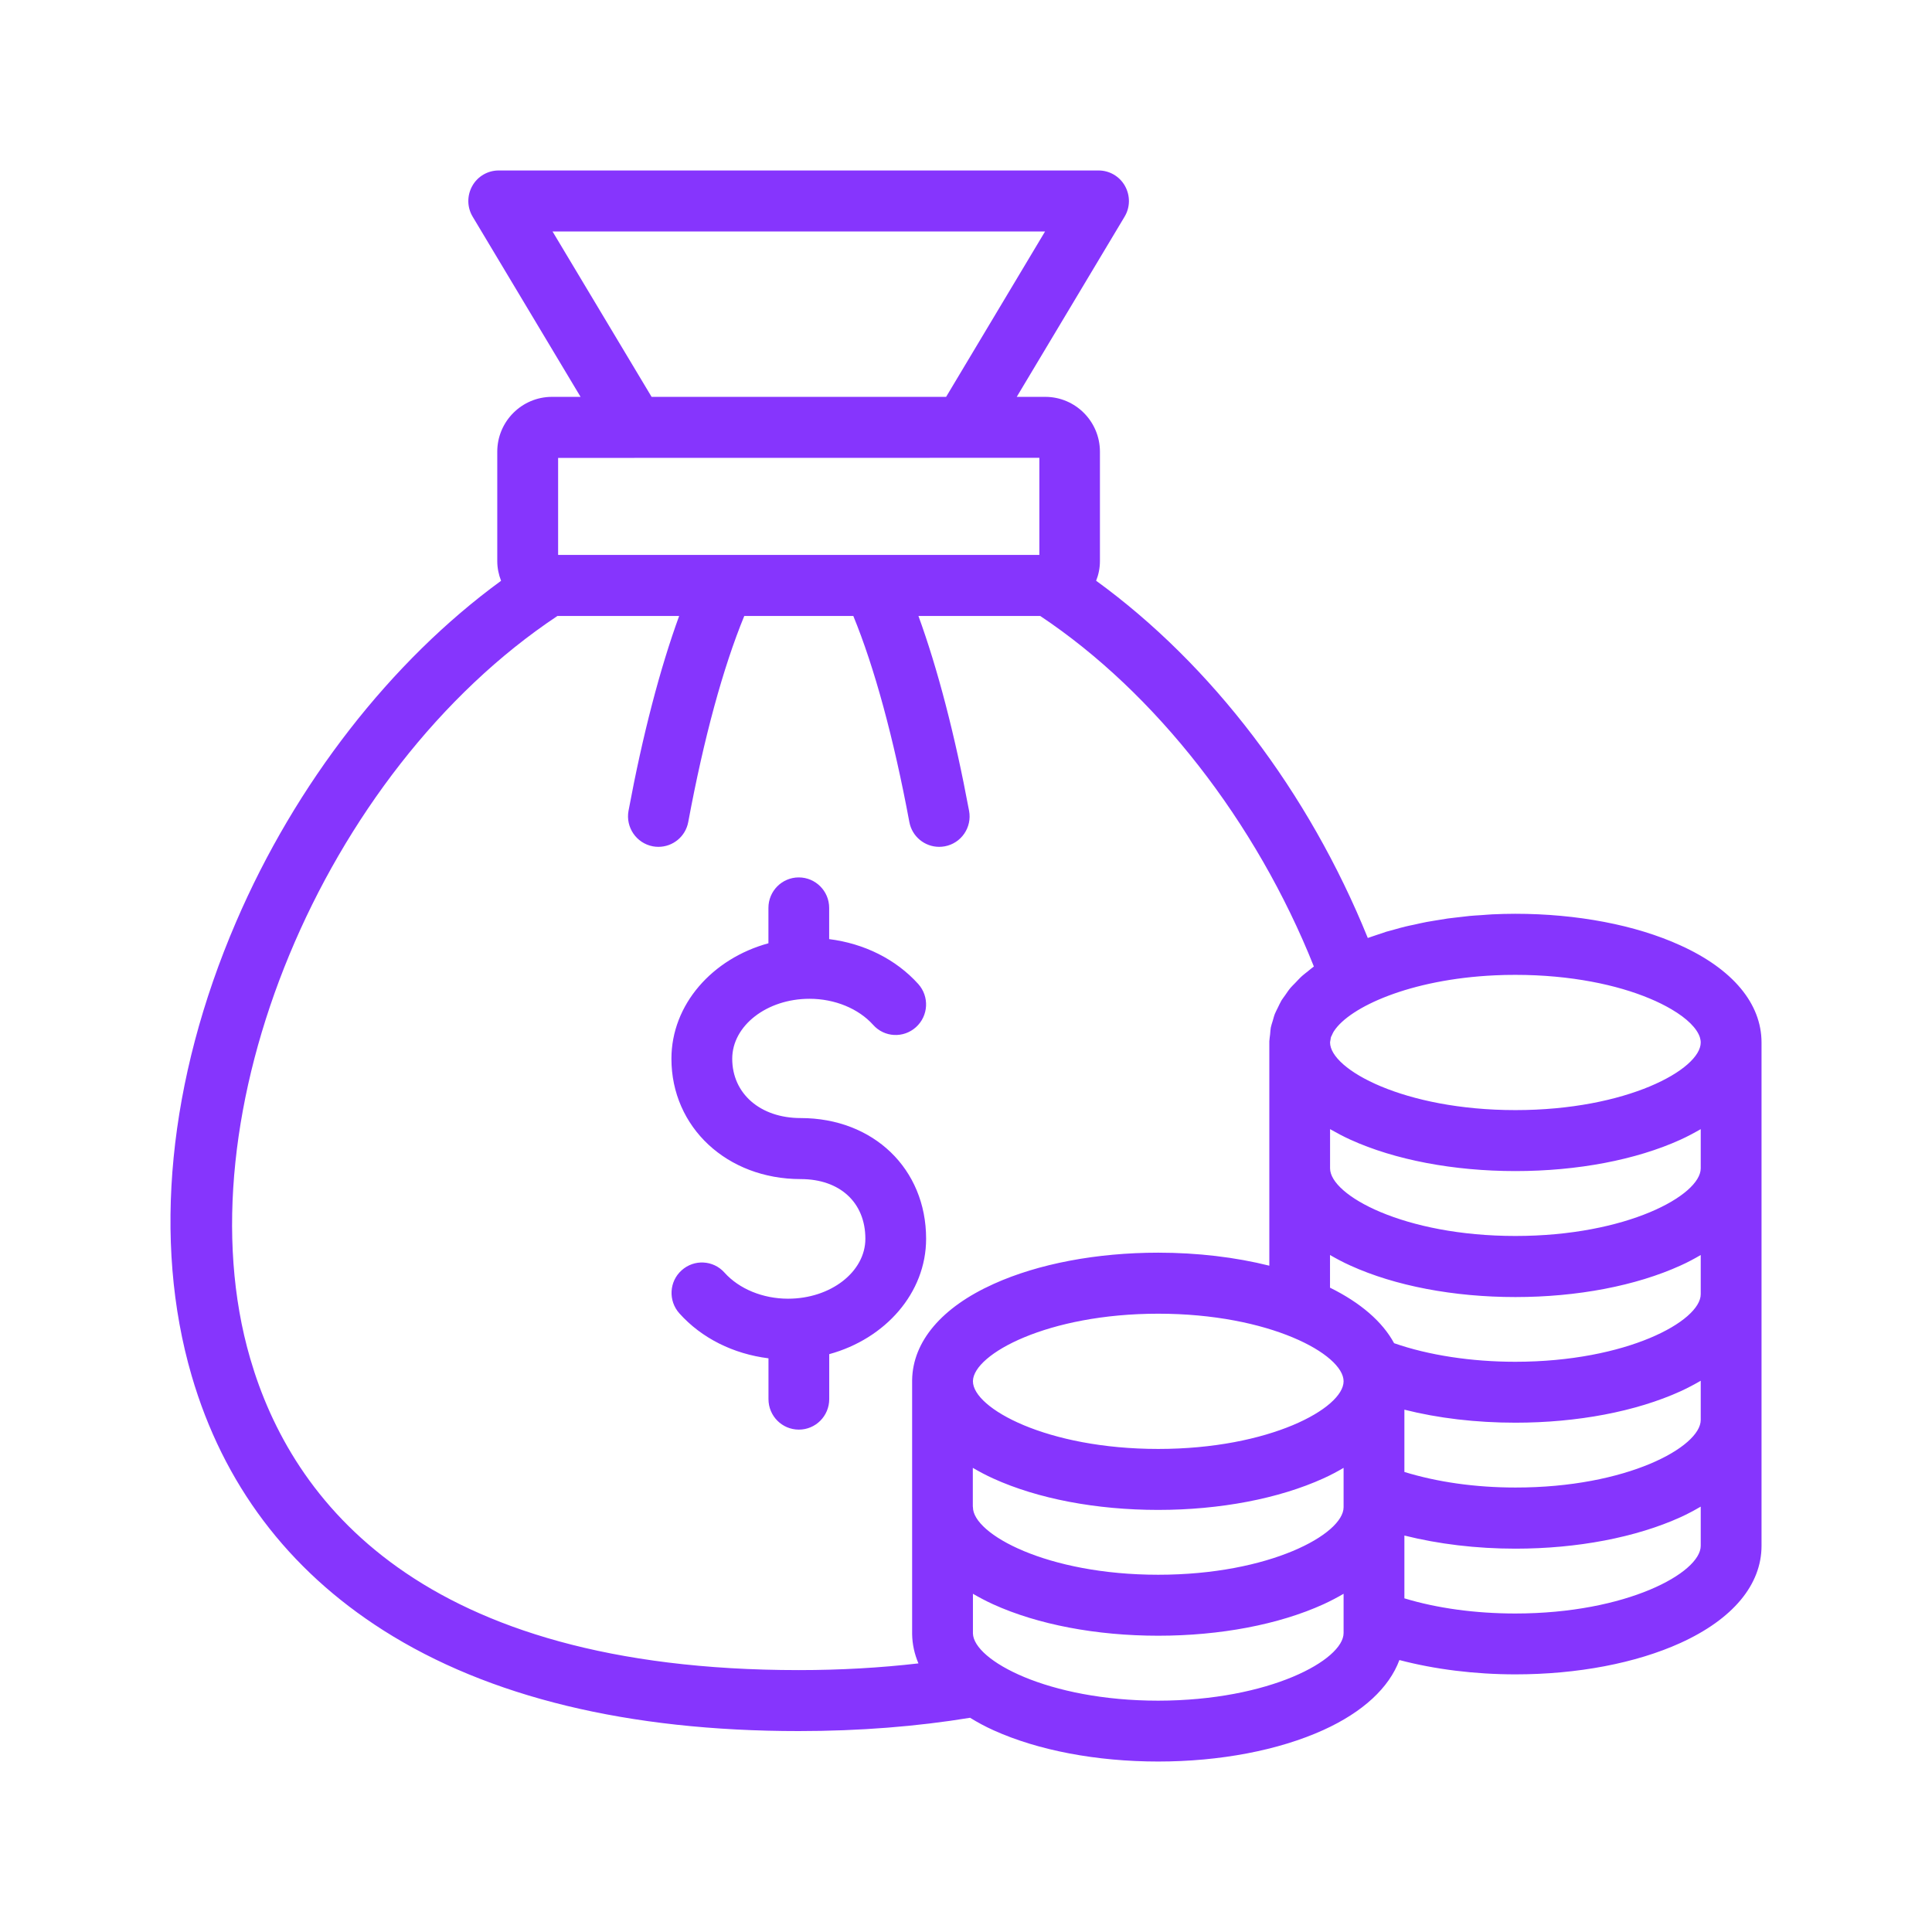 <svg width="34" height="34" viewBox="0 0 34 34" fill="none" xmlns="http://www.w3.org/2000/svg">
<g clip-path="url(#clip0_1_8524)">
<path d="M14.593 23.831V24.622C14.593 24.919 14.354 25.159 14.059 25.159C13.763 25.159 13.524 24.919 13.524 24.622V23.904C12.906 23.827 12.347 23.55 11.955 23.112C11.758 22.891 11.775 22.552 11.996 22.355C12.216 22.157 12.553 22.175 12.75 22.396C13.007 22.683 13.426 22.855 13.868 22.855C14.619 22.855 15.229 22.382 15.229 21.8C15.229 21.163 14.782 20.75 14.091 20.75C12.795 20.75 11.816 19.839 11.816 18.632C11.816 17.678 12.536 16.87 13.523 16.6V15.977C13.523 15.681 13.762 15.441 14.057 15.441C14.352 15.441 14.592 15.681 14.592 15.977V16.527C15.208 16.604 15.767 16.881 16.16 17.317C16.358 17.538 16.34 17.877 16.12 18.076C15.9 18.275 15.562 18.257 15.366 18.036C15.107 17.748 14.689 17.577 14.246 17.577C13.495 17.577 12.886 18.05 12.886 18.632C12.886 19.246 13.38 19.676 14.09 19.676C15.37 19.676 16.298 20.569 16.298 21.799C16.299 22.753 15.58 23.561 14.593 23.831ZM31 18.346V27.204C31 27.889 30.494 28.495 29.574 28.913C28.789 29.27 27.757 29.466 26.669 29.466C25.951 29.466 25.247 29.377 24.627 29.214C24.446 29.701 23.987 30.129 23.288 30.446C22.503 30.802 21.471 31 20.382 31C19.299 31 18.271 30.805 17.487 30.451C17.336 30.383 17.2 30.309 17.072 30.23C16.139 30.383 15.128 30.464 14.057 30.464C11.056 30.464 8.596 29.867 6.746 28.691C5.063 27.62 3.927 26.112 3.372 24.208C2.681 21.839 2.959 19.003 4.154 16.226C5.202 13.787 6.882 11.634 8.818 10.221C8.776 10.113 8.751 9.996 8.751 9.874V7.949C8.751 7.417 9.183 6.984 9.714 6.984H10.217L8.318 3.813C8.218 3.647 8.217 3.442 8.311 3.273C8.405 3.104 8.583 3 8.776 3H19.333C19.526 3 19.703 3.104 19.798 3.273C19.892 3.442 19.891 3.647 19.791 3.813L17.893 6.984H18.395C18.925 6.984 19.357 7.417 19.357 7.949V9.874C19.357 9.996 19.333 10.113 19.29 10.22C21.325 11.699 23.03 13.937 24.071 16.507C24.119 16.489 24.17 16.474 24.217 16.457C24.278 16.437 24.335 16.416 24.396 16.397C24.443 16.383 24.491 16.371 24.539 16.358C24.606 16.339 24.673 16.32 24.741 16.304C24.785 16.293 24.83 16.284 24.875 16.275C24.95 16.258 25.025 16.241 25.102 16.226C25.146 16.217 25.192 16.212 25.237 16.203C25.317 16.19 25.396 16.176 25.478 16.164C25.529 16.157 25.579 16.153 25.63 16.146C25.708 16.136 25.785 16.127 25.865 16.119C25.93 16.113 25.997 16.109 26.064 16.105C26.13 16.101 26.196 16.094 26.261 16.091C26.395 16.085 26.529 16.081 26.665 16.081C27.753 16.081 28.785 16.278 29.57 16.636C30.494 17.054 31 17.662 31 18.346ZM26.669 17.156C26.547 17.156 26.428 17.158 26.312 17.164C24.81 17.233 23.752 17.725 23.478 18.143C23.475 18.146 23.473 18.15 23.471 18.153C23.458 18.175 23.449 18.195 23.44 18.216C23.434 18.227 23.427 18.239 23.423 18.25C23.418 18.265 23.418 18.28 23.415 18.296C23.413 18.314 23.407 18.33 23.407 18.346C23.407 18.82 24.709 19.536 26.669 19.536C28.629 19.536 29.93 18.82 29.93 18.346C29.93 18.316 29.924 18.286 29.915 18.255C29.864 18.098 29.692 17.924 29.414 17.761C29.303 17.696 29.176 17.632 29.034 17.573C28.748 17.453 28.402 17.349 28.005 17.275C27.608 17.201 27.16 17.156 26.669 17.156ZM17.122 26.524C17.122 26.997 18.423 27.713 20.383 27.713C22.345 27.713 23.645 26.997 23.645 26.524V25.832C23.534 25.897 23.417 25.96 23.288 26.018C22.503 26.374 21.471 26.572 20.382 26.572C19.293 26.572 18.263 26.376 17.477 26.018C17.349 25.96 17.232 25.897 17.12 25.832V26.51L17.122 26.524ZM23.645 24.308C23.645 23.835 22.344 23.119 20.383 23.119C18.438 23.119 17.135 23.829 17.122 24.302V24.308C17.122 24.783 18.423 25.499 20.383 25.499C22.344 25.499 23.645 24.782 23.645 24.308ZM11.467 6.984H16.65L18.391 4.074H9.724L11.467 6.984ZM9.822 9.766H18.291V8.057H16.951L11.163 8.058H9.822L9.822 9.766ZM14.058 29.391C14.794 29.391 15.496 29.35 16.163 29.273C16.093 29.108 16.055 28.936 16.052 28.759V24.308V24.307V24.286C16.063 23.607 16.573 23.006 17.489 22.594C18.272 22.24 19.3 22.045 20.383 22.045C21.074 22.045 21.742 22.125 22.338 22.274V18.348V18.346V18.345V18.323C22.34 18.282 22.348 18.242 22.352 18.201C22.356 18.161 22.357 18.121 22.364 18.083C22.372 18.043 22.386 18.005 22.398 17.965C22.411 17.922 22.42 17.88 22.437 17.839C22.45 17.805 22.47 17.772 22.486 17.737C22.508 17.693 22.527 17.648 22.553 17.604C22.572 17.574 22.595 17.545 22.616 17.515C22.647 17.47 22.677 17.424 22.713 17.382C22.736 17.355 22.765 17.328 22.791 17.301C22.832 17.259 22.87 17.215 22.916 17.174C22.947 17.146 22.982 17.121 23.014 17.095C23.049 17.067 23.083 17.036 23.122 17.009C22.106 14.461 20.334 12.19 18.306 10.84H16.163C16.499 11.762 16.804 12.927 17.054 14.268C17.109 14.559 16.918 14.84 16.626 14.894C16.593 14.9 16.559 14.903 16.528 14.903C16.275 14.903 16.051 14.724 16.003 14.466C15.727 12.986 15.388 11.744 15.017 10.84H13.098C12.726 11.744 12.387 12.986 12.112 14.466C12.064 14.724 11.84 14.903 11.587 14.903C11.554 14.903 11.521 14.9 11.489 14.894C11.199 14.839 11.007 14.559 11.061 14.268C11.311 12.927 11.616 11.762 11.952 10.84H9.81C5.681 13.584 3.159 19.646 4.403 23.907C5.13 26.409 7.397 29.391 14.058 29.391ZM23.645 28.738V28.048C23.535 28.112 23.416 28.175 23.289 28.233C22.504 28.59 21.472 28.786 20.383 28.786C19.295 28.786 18.264 28.59 17.478 28.233C17.351 28.175 17.233 28.112 17.122 28.048V28.746C17.135 29.218 18.438 29.929 20.382 29.929C22.344 29.927 23.645 29.211 23.645 28.738ZM29.93 27.204V26.514C29.819 26.579 29.702 26.642 29.575 26.7C28.79 27.056 27.758 27.254 26.669 27.254C25.979 27.254 25.315 27.173 24.715 27.023V28.128C25.286 28.302 25.965 28.395 26.669 28.395C28.63 28.394 29.93 27.677 29.93 27.204ZM29.93 24.989V24.299C29.819 24.363 29.702 24.426 29.575 24.484C28.79 24.841 27.758 25.037 26.669 25.037C25.976 25.037 25.312 24.959 24.715 24.808V25.904C25.29 26.081 25.959 26.178 26.669 26.178C28.63 26.18 29.93 25.463 29.93 24.989ZM29.93 22.776V22.086C29.819 22.151 29.702 22.214 29.575 22.271C28.79 22.628 27.758 22.826 26.669 22.826C25.581 22.826 24.549 22.629 23.763 22.271C23.636 22.214 23.518 22.151 23.406 22.086V22.661C23.945 22.927 24.329 23.26 24.534 23.638C25.138 23.849 25.892 23.965 26.668 23.965C28.63 23.964 29.93 23.248 29.93 22.776ZM29.93 20.561V19.871C29.819 19.935 29.702 19.998 29.575 20.056C28.79 20.413 27.758 20.609 26.669 20.609C25.581 20.609 24.549 20.413 23.764 20.056C23.637 19.998 23.52 19.935 23.407 19.871V20.561C23.407 21.035 24.709 21.751 26.669 21.751C28.63 21.751 29.93 21.034 29.93 20.561Z" fill="#8635FD"/>
</g>
<defs>
<clipPath id="clip0_1_8524">
<rect width="32.842" height="32.842" fill="white" transform="translate(0.526 0.724)"/>
</clipPath>
</defs>
</svg>
